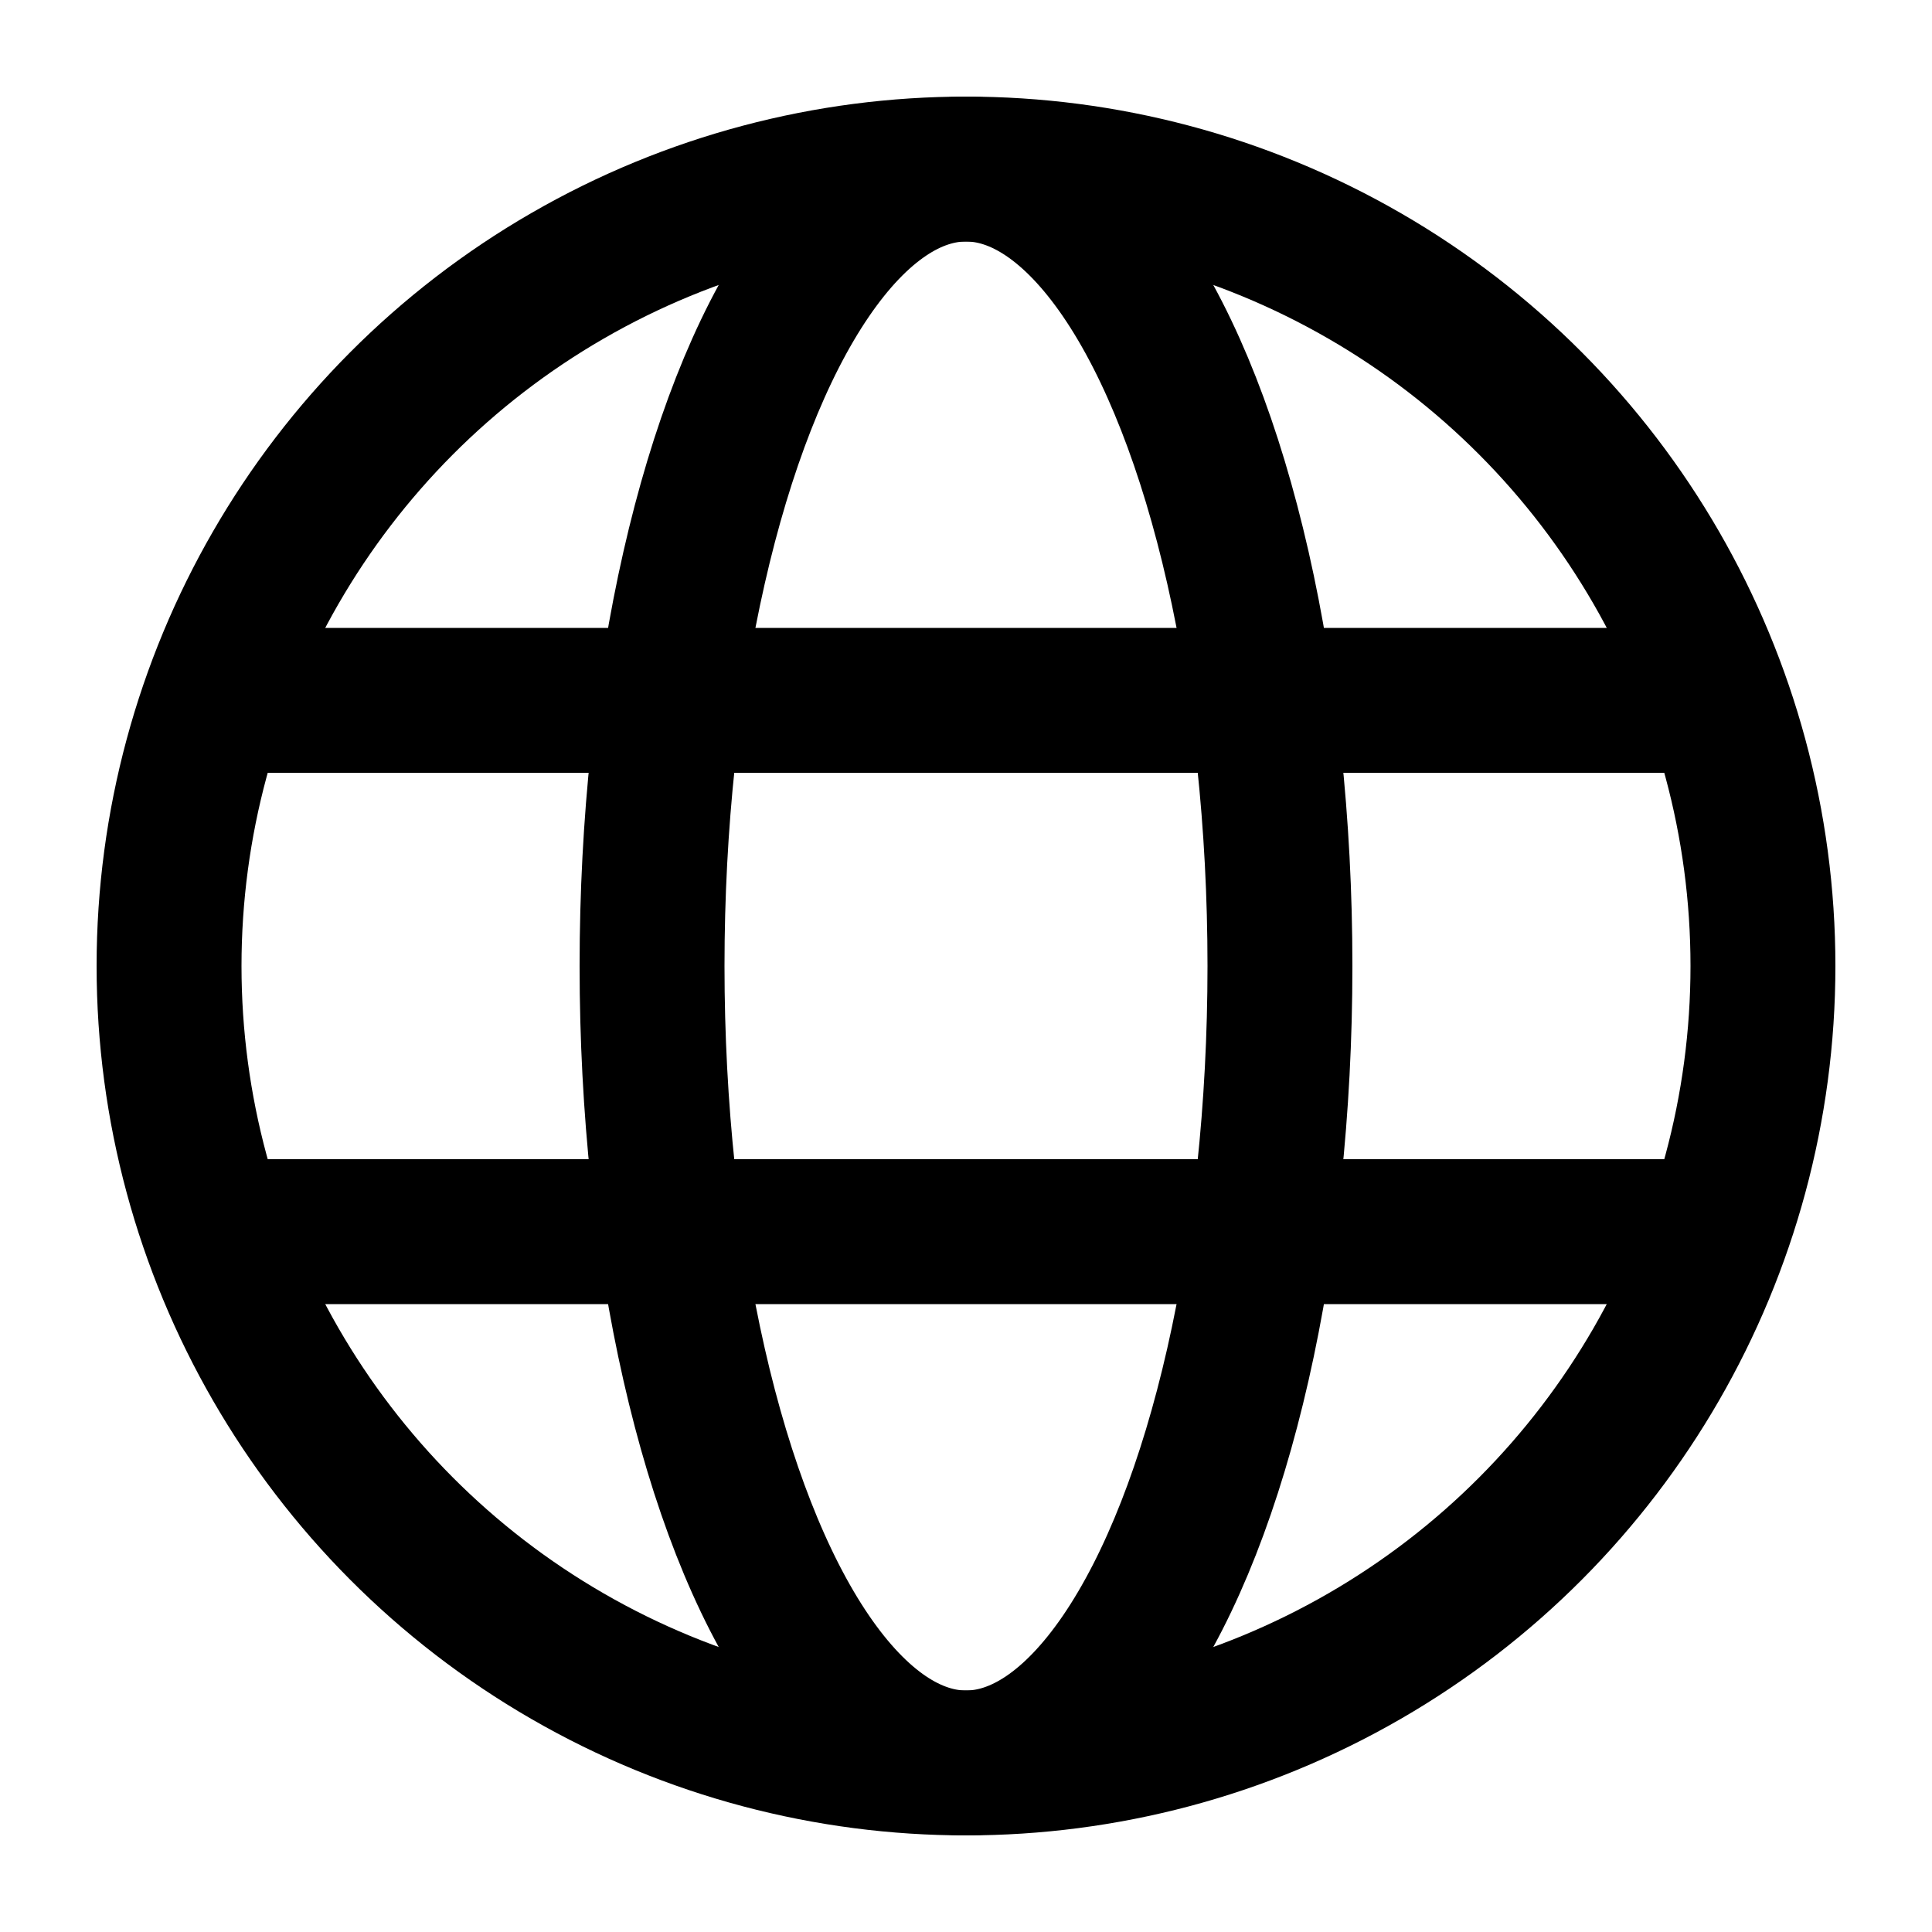 <svg
  width="20"
  height="20"
  viewBox="0 0 20 20"
  fill="none"
  xmlns="http://www.w3.org/2000/svg"
  data-fui-icon="true"
>
  <circle
    cx="10"
    cy="10"
    r="8.25"
    stroke="currentColor"
    stroke-width="1.5"
    stroke-linecap="round"
    stroke-linejoin="round"
  />
  <ellipse
    cx="10"
    cy="10"
    rx="3.25"
    ry="8.25"
    stroke="currentColor"
    stroke-width="1.5"
    stroke-linecap="round"
    stroke-linejoin="round"
  />
  <path
    d="M2.256 7.25L17.743 7.25M2.256 12.75L17.743 12.75"
    stroke="currentColor"
    stroke-width="1.5"
    stroke-linecap="round"
    stroke-linejoin="round"
  />
</svg>
